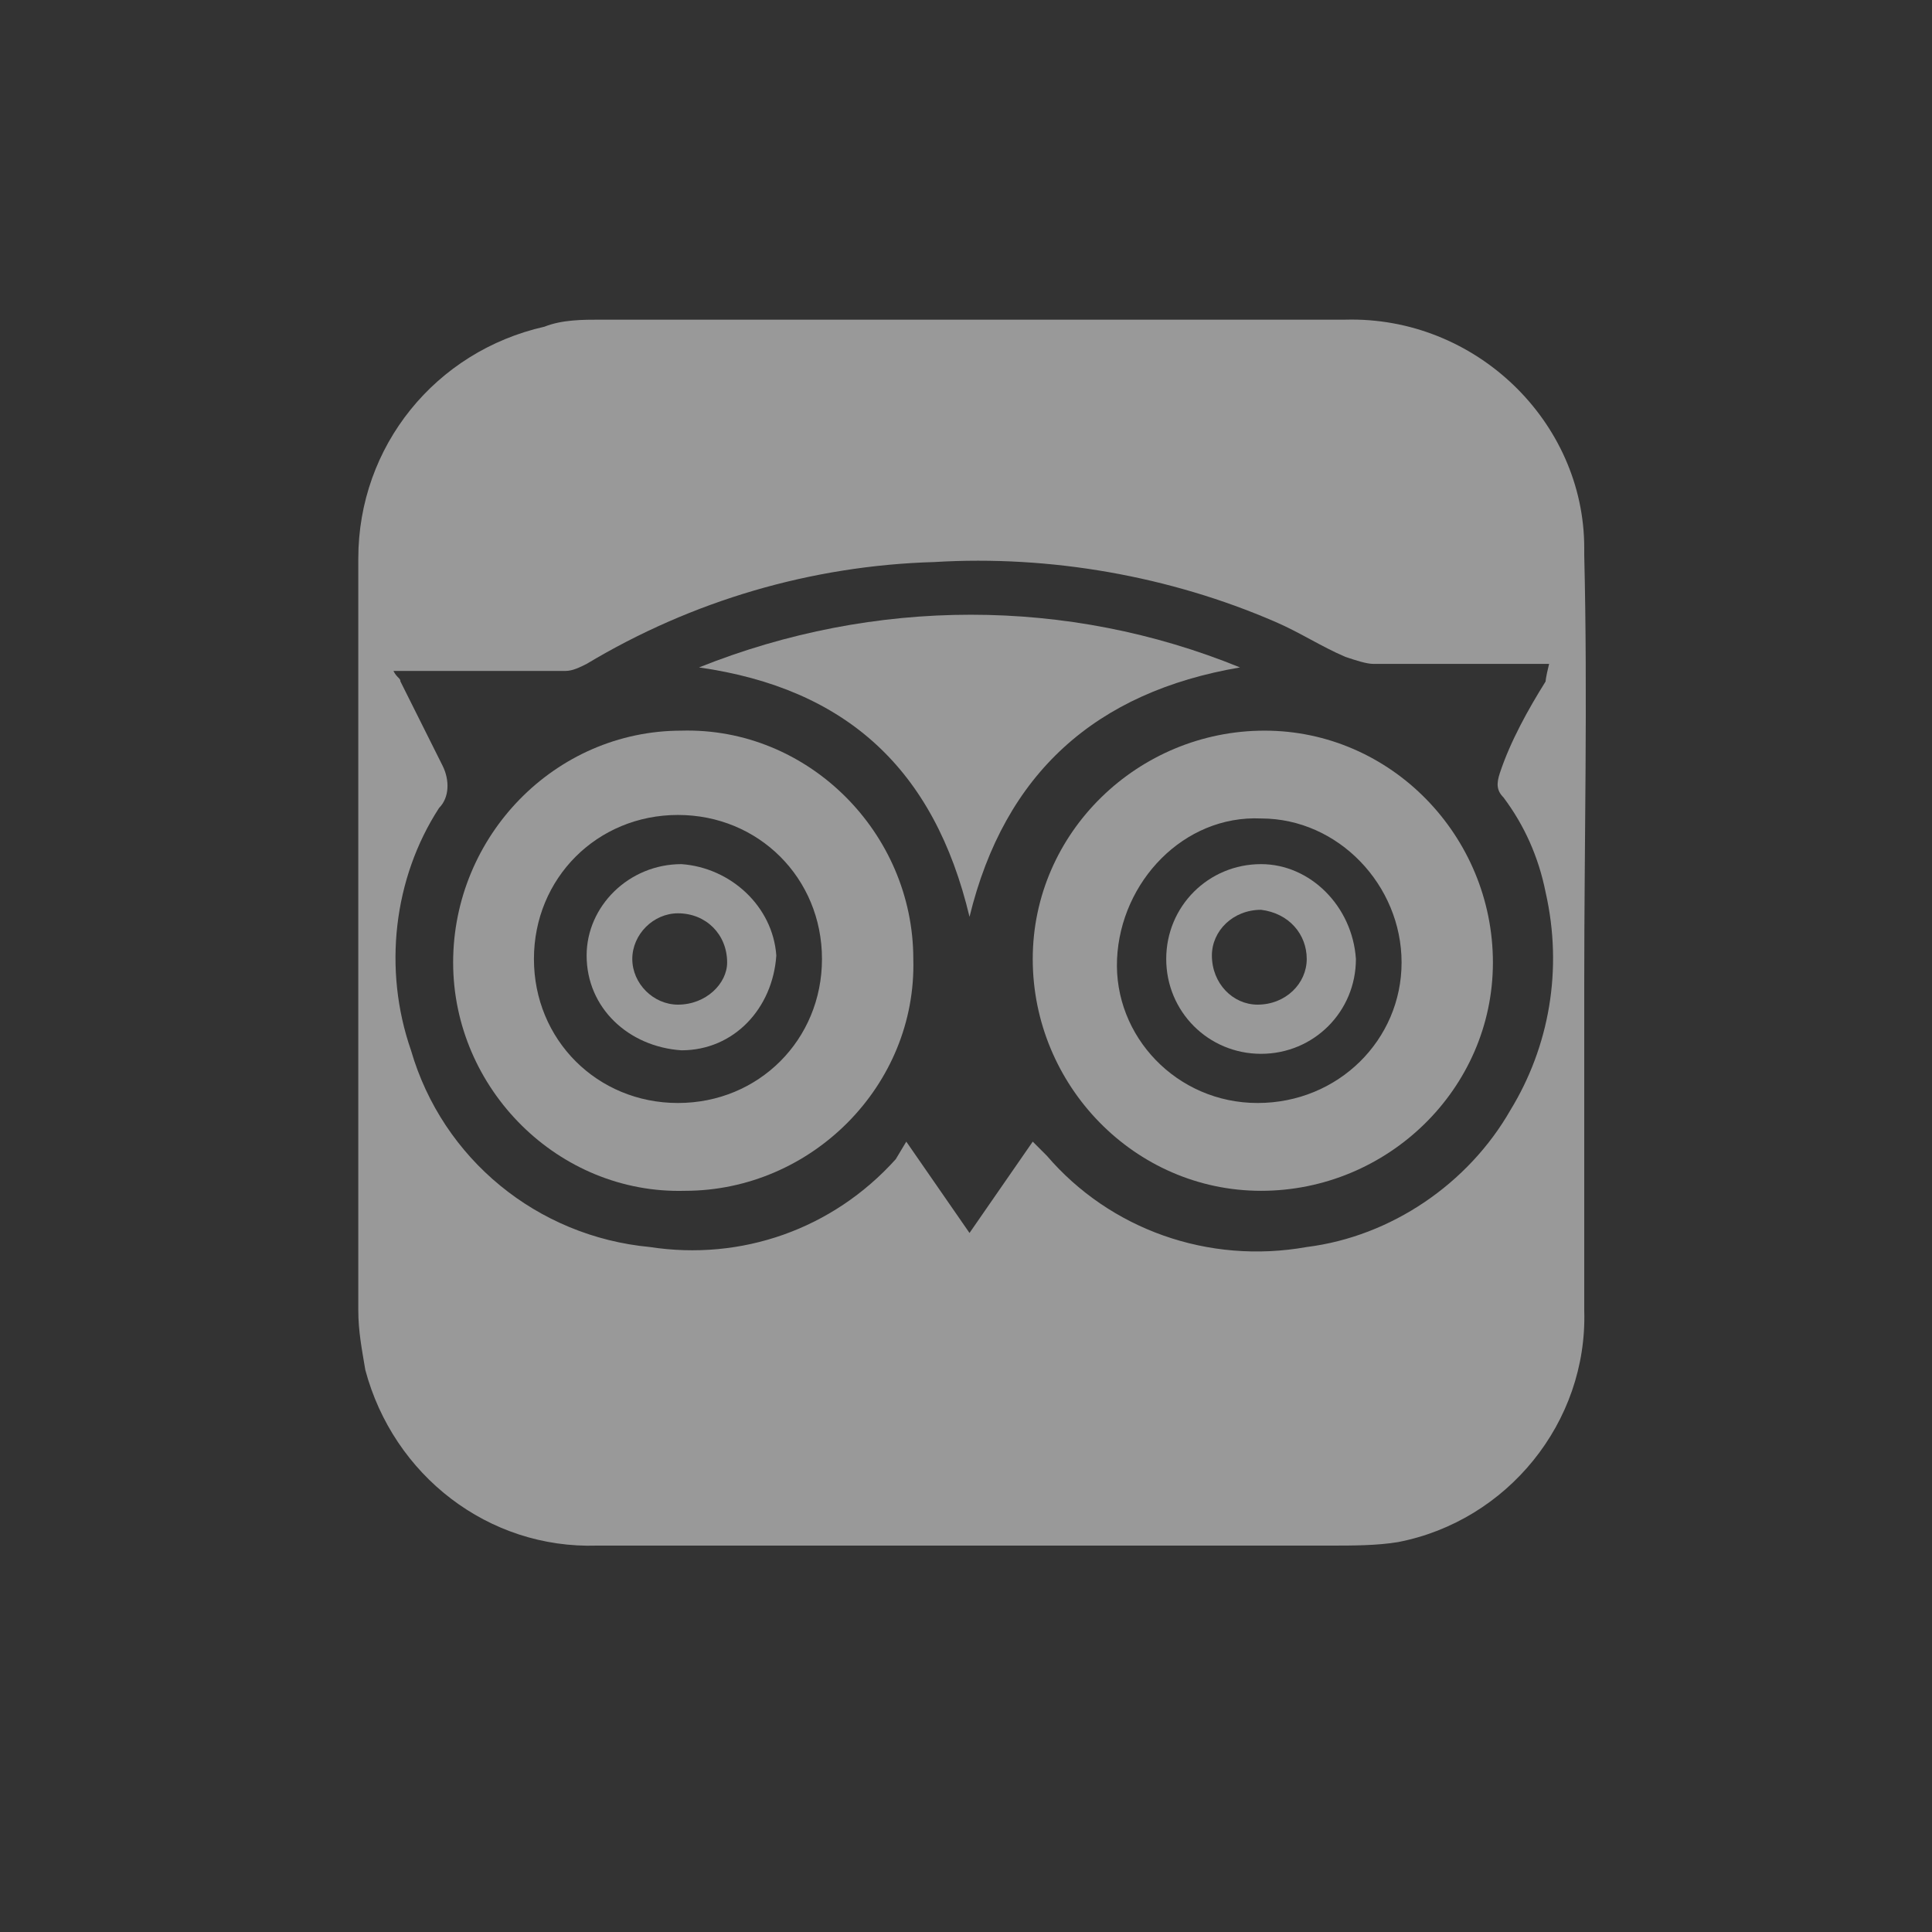 <?xml version="1.0" encoding="utf-8"?>
<!-- Generator: Adobe Illustrator 21.0.2, SVG Export Plug-In . SVG Version: 6.00 Build 0)  -->
<svg version="1.1" id="Layer_1" xmlns="http://www.w3.org/2000/svg" xmlns:xlink="http://www.w3.org/1999/xlink" x="0px" y="0px"
	 viewBox="0 0 55 55" style="enable-background:new 0 0 55 55;" xml:space="preserve">
<rect x="0" y="0" width="55" height="55" fill="#333333" stroke="none"/>
<style type="text/css">
	.st0{opacity:0.5;}
	.st1{fill:#FFFFFF;}
</style>
<title>tripAdvisor</title>
<g class="st0">
	<path class="st1" d="M35.3,19c-4.9-2-10.4-2-15.4,0l0,0c4.2,0.6,6.7,2.9,7.7,7.1C28.6,22,31.2,19.7,35.3,19z"/>
	<path class="st1" d="M35.9,24.6c-1.5,0-2.7,1.2-2.7,2.7s1.2,2.7,2.7,2.7s2.7-1.2,2.7-2.7l0,0C38.5,25.8,37.3,24.6,35.9,24.6z
		 M37.2,27.3c0,0.7-0.6,1.3-1.4,1.3c-0.7,0-1.3-0.6-1.3-1.4c0-0.7,0.6-1.3,1.4-1.3l0,0C36.7,26,37.2,26.6,37.2,27.3L37.2,27.3z"/>
	<path class="st1" d="M19.4,24.6c-1.5,0-2.7,1.2-2.7,2.6c0,1.5,1.2,2.6,2.7,2.7c1.5,0,2.6-1.2,2.7-2.7l0,0
		C22,25.8,20.8,24.7,19.4,24.6z M19.3,28.6c-0.7,0-1.3-0.6-1.3-1.3l0,0c0-0.7,0.6-1.3,1.3-1.3l0,0c0.8,0,1.4,0.6,1.4,1.4
		C20.7,28,20.1,28.6,19.3,28.6z"/>
	<path class="st1" d="M19.4,20.8c-3.6,0-6.5,3-6.5,6.6s3,6.6,6.6,6.5l0,0c3.6,0,6.6-3,6.5-6.6C26,23.7,23,20.7,19.4,20.8z
		 M19.3,31.4L19.3,31.4c-2.3,0-4.1-1.8-4.1-4.1l0,0c0-2.3,1.8-4.1,4.1-4.1s4.1,1.8,4.1,4.1S21.6,31.4,19.3,31.4z"/>
	<path class="st1" d="M45.1,15.8c0-0.1,0-0.1,0-0.2l0,0c0-3.6-3.1-6.6-6.8-6.5H17.1c-0.5,0-1.1,0-1.6,0.2c-3.1,0.7-5.3,3.4-5.3,6.6
		v21.4c0,0.6,0.1,1.1,0.2,1.7c0.8,3,3.5,5.1,6.6,5h10.7h10.2c0.6,0,1.3,0,1.9-0.1c3.1-0.6,5.4-3.4,5.3-6.6V28
		C45.1,23.9,45.2,19.9,45.1,15.8z M43,31.6c-1.2,2.1-3.4,3.6-5.8,3.9c-2.8,0.5-5.6-0.5-7.4-2.6l-0.4-0.4l-1.8,2.6l-1.8-2.6L25.5,33
		c-1.8,2-4.4,2.9-7,2.5c-3.2-0.3-5.9-2.5-6.8-5.6c-0.8-2.3-0.5-4.9,0.8-6.9c0.3-0.3,0.3-0.8,0.1-1.2l-1.2-2.4c0-0.1-0.1-0.1-0.2-0.3
		h1.7c1.1,0,2.1,0,3.2,0c0.2,0,0.4-0.1,0.6-0.2c3-1.8,6.4-2.8,9.9-2.9c3.3-0.2,6.7,0.4,9.7,1.7c0.7,0.3,1.3,0.7,2,1
		c0.3,0.1,0.6,0.2,0.8,0.2c1.5,0,2.9,0,4.4,0h0.6C44,19.3,44,19.4,44,19.4c-0.5,0.8-1,1.7-1.3,2.6c-0.1,0.3-0.1,0.5,0.1,0.7
		c0.6,0.8,1,1.7,1.2,2.7C44.5,27.6,44.1,29.8,43,31.6z"/>
	<path class="st1" d="M36,20.8C36,20.8,35.9,20.8,36,20.8c-3.6,0-6.6,2.9-6.6,6.5s2.9,6.6,6.5,6.6c3.6,0,6.6-2.9,6.6-6.5
		S39.6,20.8,36,20.8z M35.8,31.4c-2.3,0-4.1-1.9-4-4.1s1.9-4.1,4.1-4l0,0c2.2,0,4,1.9,4,4.1C39.9,29.6,38.1,31.4,35.8,31.4z"/>
</g>
</svg>
